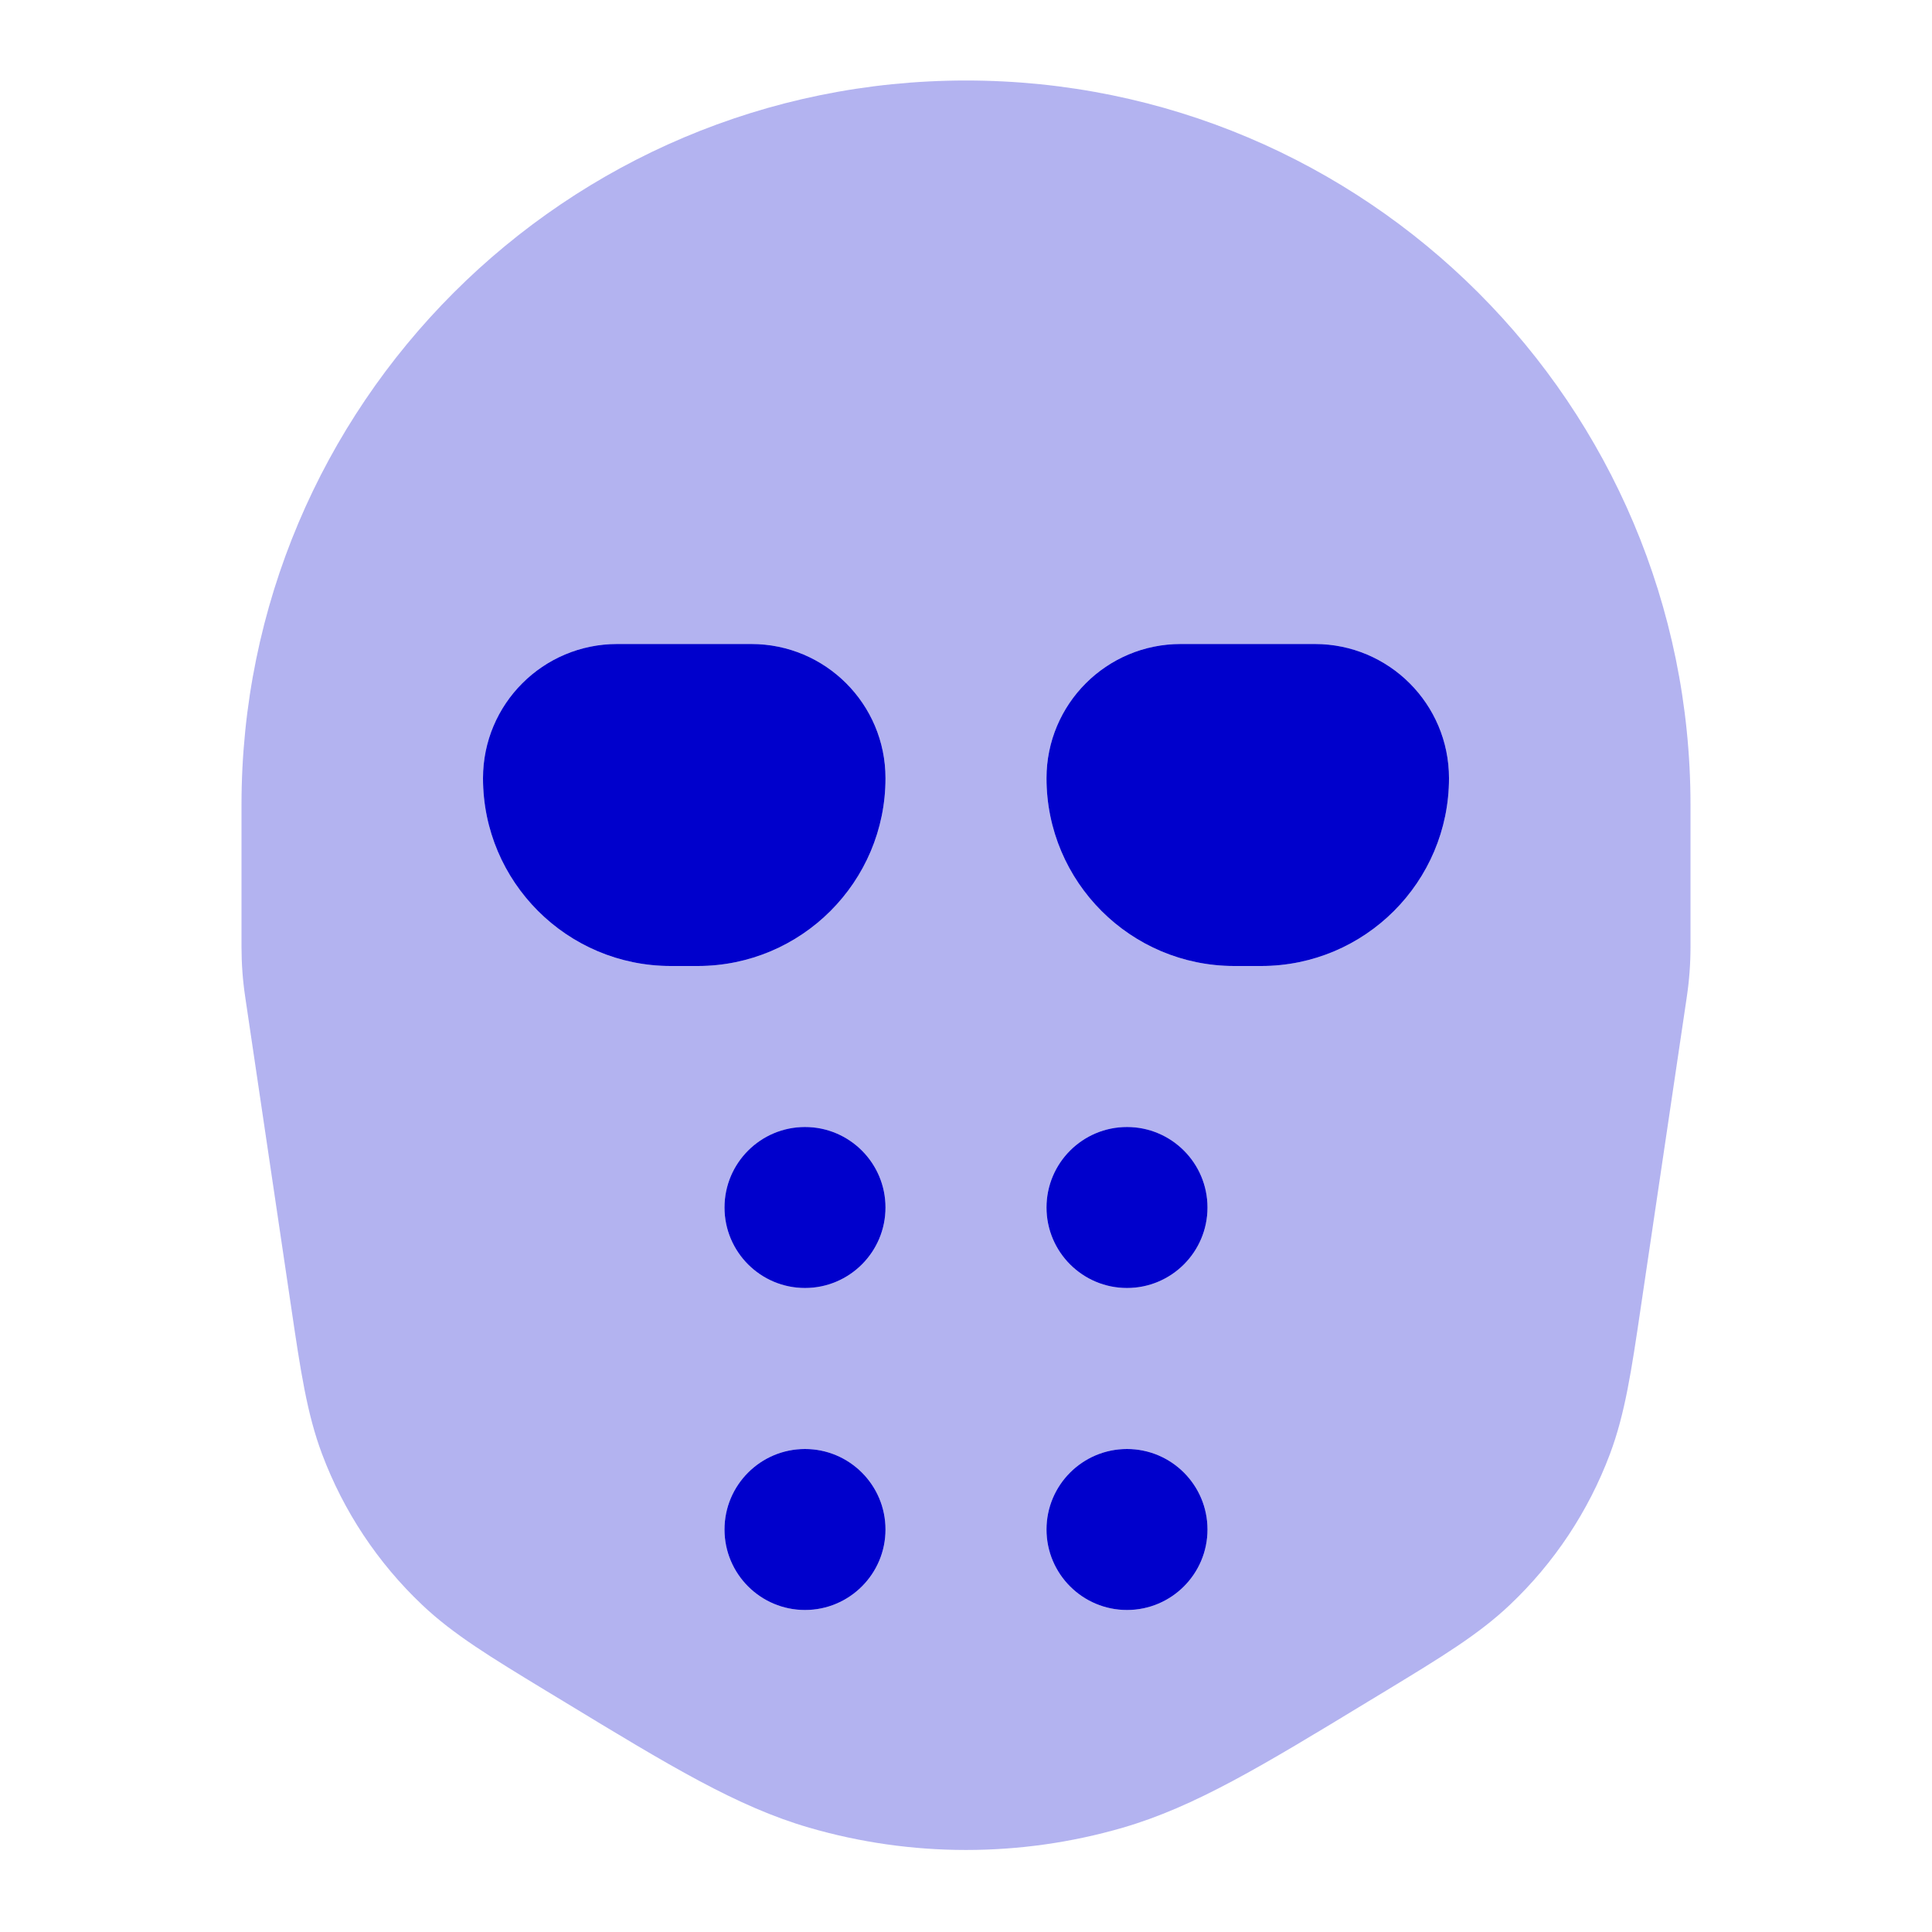 <svg width="24" height="24" viewBox="0 0 24 24" fill="none" xmlns="http://www.w3.org/2000/svg">
<path opacity="0.3" fill-rule="evenodd" clip-rule="evenodd" d="M12 22.981C11.344 22.981 10.688 22.889 10.052 22.704C9.159 22.445 8.324 21.939 6.993 21.13L6.773 20.997C6.099 20.587 5.633 20.305 5.245 19.937C4.693 19.415 4.268 18.774 4.001 18.063C3.813 17.563 3.733 17.024 3.618 16.244L3.046 12.384C3.015 12.177 3 11.969 3 11.76V10C3 5.029 7.029 1 12 1C16.971 1 21 5.029 21 10V11.76C21 11.969 20.985 12.177 20.954 12.384L20.382 16.244C20.267 17.024 20.187 17.563 19.999 18.063C19.732 18.774 19.307 19.415 18.755 19.937C18.367 20.305 17.901 20.587 17.227 20.997L17.007 21.13C15.676 21.939 14.841 22.445 13.948 22.704C13.312 22.889 12.656 22.981 12 22.981ZM7.667 8C6.746 8 6 8.746 6 9.667C6 10.955 7.045 12 8.333 12H8.667C9.955 12 11 10.955 11 9.667C11 8.746 10.254 8 9.333 8H7.667ZM14.667 8C13.746 8 13 8.746 13 9.667C13 10.955 14.045 12 15.333 12H15.667C16.955 12 18 10.955 18 9.667C18 8.746 17.254 8 16.333 8H14.667ZM10 16C10.552 16 11 15.552 11 15C11 14.448 10.552 14 10 14C9.448 14 9 14.448 9 15C9 15.552 9.448 16 10 16ZM11 19C11 19.552 10.552 20 10 20C9.448 20 9 19.552 9 19C9 18.448 9.448 18 10 18C10.552 18 11 18.448 11 19ZM14 16C14.552 16 15 15.552 15 15C15 14.448 14.552 14 14 14C13.448 14 13 14.448 13 15C13 15.552 13.448 16 14 16ZM15 19C15 19.552 14.552 20 14 20C13.448 20 13 19.552 13 19C13 18.448 13.448 18 14 18C14.552 18 15 18.448 15 19Z" fill="#0000CC"/>
<path fill-rule="evenodd" clip-rule="evenodd" d="M7.667 8C6.746 8 6 8.746 6 9.667C6 10.955 7.045 12 8.333 12H8.667C9.955 12 11 10.955 11 9.667C11 8.746 10.254 8 9.333 8H7.667ZM14.667 8C13.746 8 13 8.746 13 9.667C13 10.955 14.045 12 15.333 12H15.667C16.955 12 18 10.955 18 9.667C18 8.746 17.254 8 16.333 8H14.667ZM10 16C10.552 16 11 15.552 11 15C11 14.448 10.552 14 10 14C9.448 14 9 14.448 9 15C9 15.552 9.448 16 10 16ZM11 19C11 19.552 10.552 20 10 20C9.448 20 9 19.552 9 19C9 18.448 9.448 18 10 18C10.552 18 11 18.448 11 19ZM14 16C14.552 16 15 15.552 15 15C15 14.448 14.552 14 14 14C13.448 14 13 14.448 13 15C13 15.552 13.448 16 14 16ZM15 19C15 19.552 14.552 20 14 20C13.448 20 13 19.552 13 19C13 18.448 13.448 18 14 18C14.552 18 15 18.448 15 19Z" fill="#0000CC"/>
</svg>
